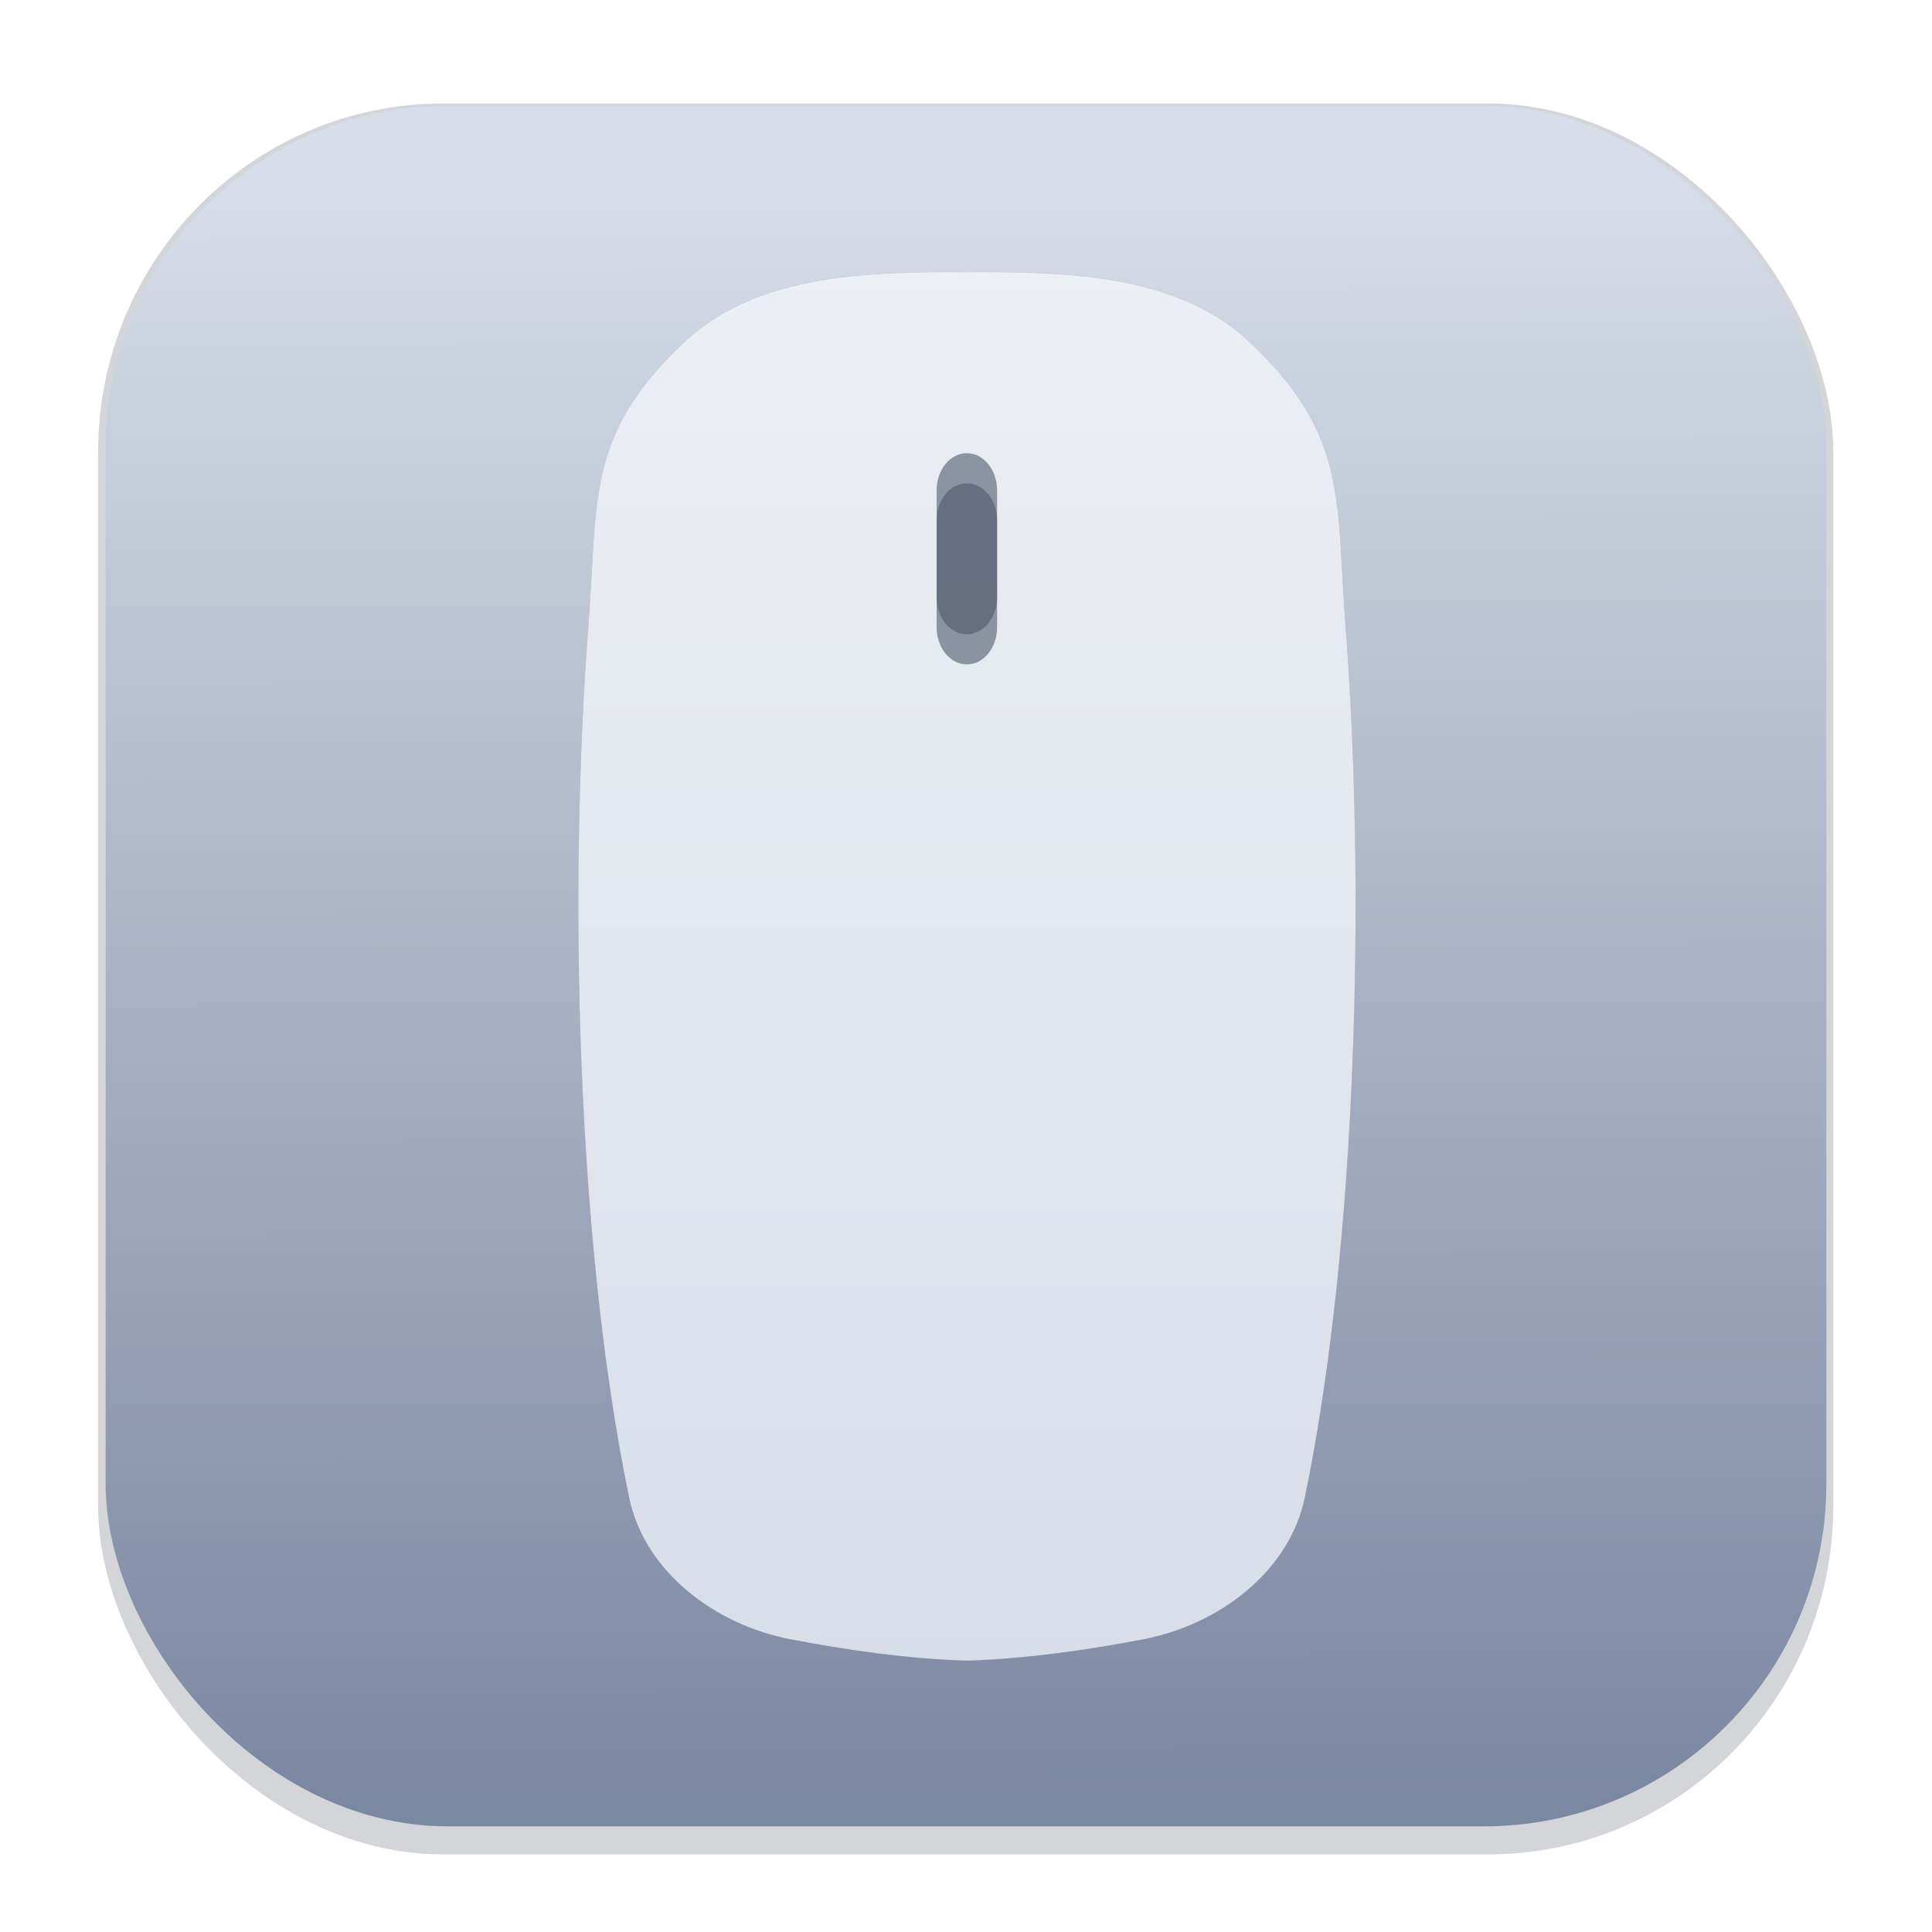 <svg width="64" height="64" version="1.1" viewBox="0 0 16.933 16.933" xmlns="http://www.w3.org/2000/svg">
 <defs>
  <filter id="filter1178" x="-.048" y="-.048" width="1.096" height="1.096" color-interpolation-filters="sRGB">
   <feGaussianBlur stdDeviation="0.307"/>
  </filter>
  <linearGradient id="linearGradient1340" x1="8.523" x2="8.479" y1="15.743" y2="1.358" gradientUnits="userSpaceOnUse">
   <stop stop-color="#7b88a1" offset="0"/>
   <stop stop-color="#d8dee9" offset="1"/>
  </linearGradient>
  <linearGradient id="a" x1="18.601" x2="18.601" y1=".854" y2="49.956" gradientTransform="matrix(.294 0 0 .254 7.603 1.21)" gradientUnits="userSpaceOnUse">
   <stop stop-color="#eceff4" offset="0"/>
   <stop stop-color="#d8dee9" offset="1"/>
  </linearGradient>
  <filter id="filter1527" x="-.15" y="-.084" width="1.301" height="1.168" color-interpolation-filters="sRGB">
   <feGaussianBlur stdDeviation="0.427"/>
  </filter>
 </defs>
 <g stroke-linecap="round" stroke-linejoin="round">
  <rect transform="matrix(.991 0 0 1 .073 .002)" x=".794" y=".905" width="15.346" height="15.346" rx="3.053" ry="3.053" fill="#2e3440" filter="url(#filter1178)" opacity=".45" stroke-width="1.249" style="mix-blend-mode:normal"/>
  <rect x=".926" y=".926" width="15.081" height="15.081" rx="3" ry="3" fill="url(#linearGradient1340)" stroke-width="1.227"/>
  <rect x=".012" y=".006" width="16.924" height="16.927" fill="none" opacity=".15" stroke-width="1.052"/>
 </g>
 <g transform="translate(-1.044 .809)" stroke-width=".265">
  <path d="m9.518 3.427c0.147 0 0.265 0.145 0.265 0.326v0.935c0 0.181-0.118 0.326-0.265 0.326s-0.265-0.145-0.265-0.326v-0.935c0-0.181 0.118-0.326 0.265-0.326zm0-0.265c0.147 0 0.265 0.145 0.265 0.326v0.935c0 0.181-0.118 0.326-0.265 0.326s-0.265-0.145-0.265-0.326v-0.935c0-0.181 0.118-0.326 0.265-0.326zm-0.3-1.587c-0.774 0.009-1.606 0.079-2.173 0.611-0.869 0.814-0.759 1.377-0.844 2.492-0.174 2.275-0.107 5.393 0.356 7.633 0.136 0.657 0.755 1.119 1.413 1.246 0.505 0.097 1.026 0.171 1.549 0.188 0.523-0.018 1.044-0.091 1.549-0.188 0.657-0.127 1.277-0.589 1.413-1.246 0.463-2.24 0.53-5.358 0.356-7.633-0.085-1.115 0.024-1.678-0.844-2.492-0.567-0.532-1.399-0.602-2.173-0.611-0.101-0.001-0.202-1.299e-4 -0.3 0-0.098-1.299e-4 -0.199-0.001-0.3 0z" fill="#2e3440" filter="url(#filter1527)" opacity=".5"/>
  <path d="m9.218 1.576c-0.774 0.009-1.606 0.079-2.173 0.611-0.869 0.814-0.759 1.377-0.844 2.492-0.174 2.275-0.107 5.393 0.356 7.633 0.136 0.657 0.755 1.119 1.413 1.246 0.505 0.097 1.026 0.171 1.549 0.188 0.523-0.018 1.044-0.091 1.549-0.188 0.657-0.127 1.277-0.589 1.413-1.246 0.463-2.24 0.53-5.358 0.356-7.633-0.085-1.115 0.024-1.678-0.844-2.492-0.567-0.532-1.399-0.602-2.173-0.611-0.101-0.001-0.202-1.299e-4 -0.3 0-0.098-1.299e-4 -0.199-0.001-0.3 0z" color="#000000" fill="url(#a)"/>
  <path d="m9.518 3.163c0.147 0 0.265 0.145 0.265 0.326v0.935c0 0.181-0.118 0.326-0.265 0.326s-0.265-0.145-0.265-0.326v-0.935c0-0.181 0.118-0.326 0.265-0.326z" fill="#4c566a" fill-opacity=".588"/>
  <path d="m9.518 3.427c0.147 0 0.265 0.145 0.265 0.326v0.935c0 0.181-0.118 0.326-0.265 0.326s-0.265-0.145-0.265-0.326v-0.935c0-0.181 0.118-0.326 0.265-0.326z" fill="#4c566a" fill-opacity=".588"/>
 </g>
</svg>
